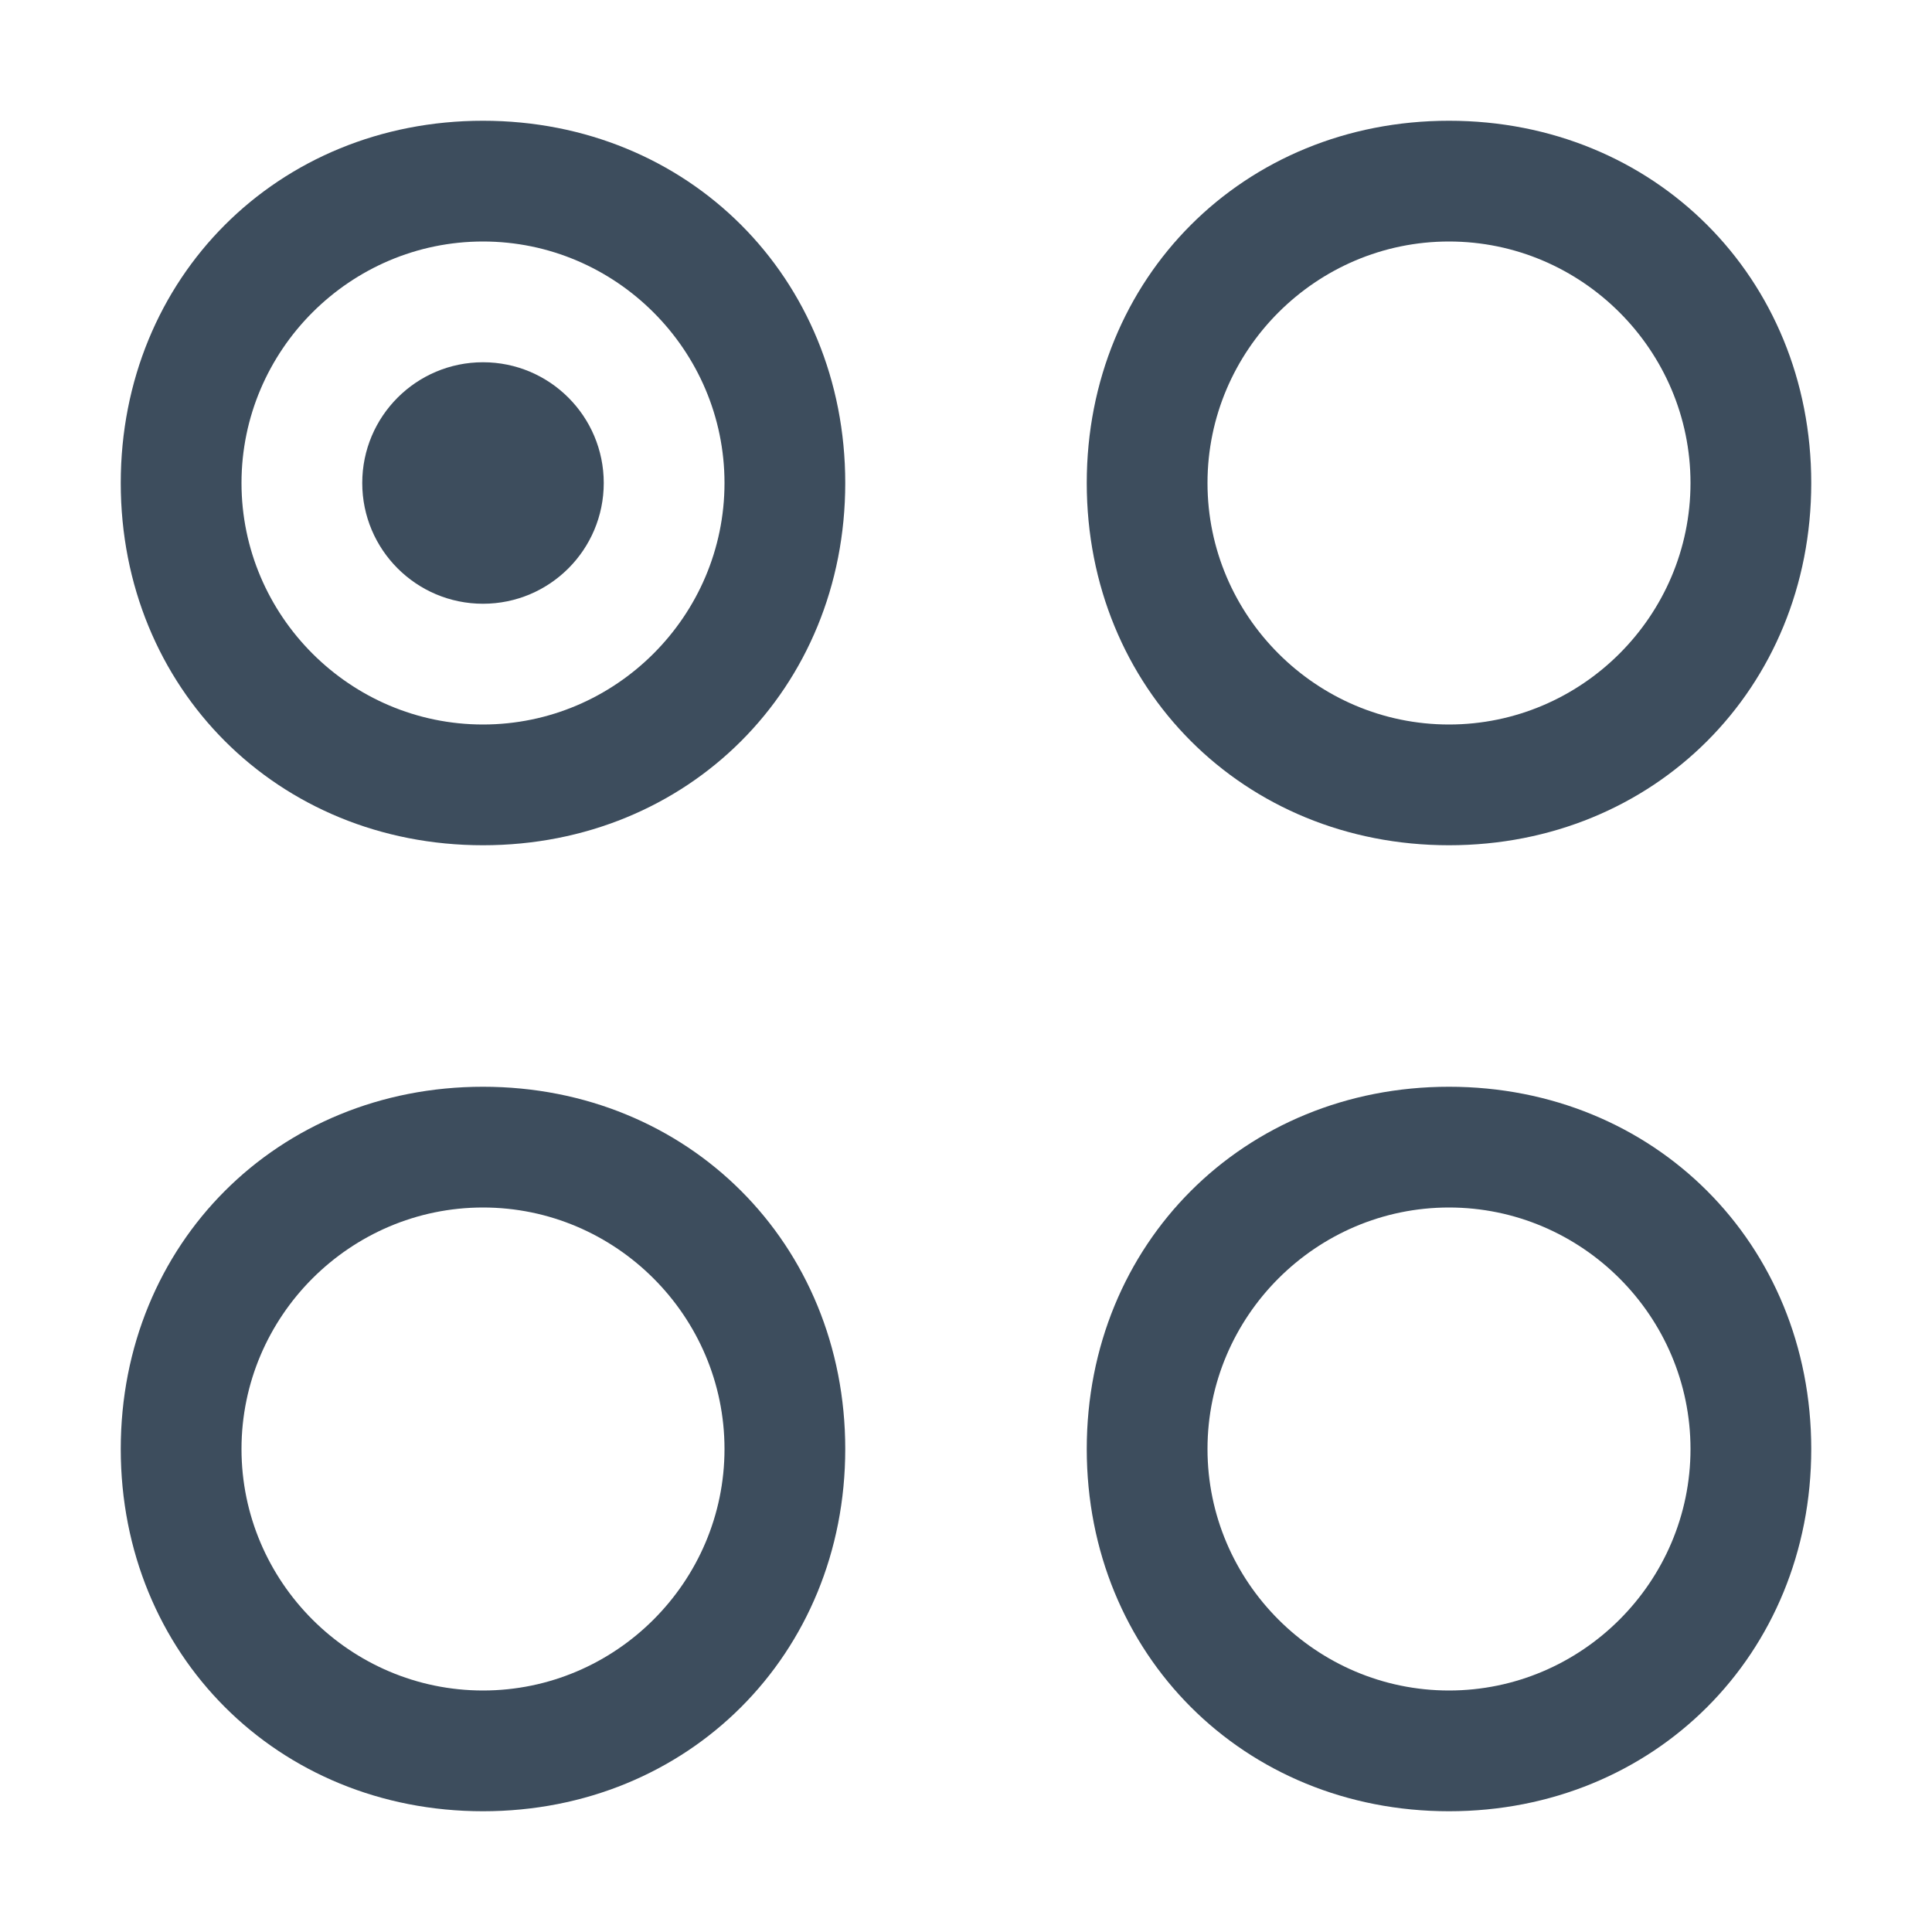 <?xml version="1.0" encoding="utf-8"?>
<!-- Generator: Adobe Illustrator 21.0.0, SVG Export Plug-In . SVG Version: 6.00 Build 0)  -->
<svg version="1.1" id="Layer_1" xmlns="http://www.w3.org/2000/svg" xmlns:xlink="http://www.w3.org/1999/xlink" x="0px" y="0px"
	 viewBox="0 0 16 16" enable-background="new 0 0 16 16" xml:space="preserve">
<g>
	<path fill="#3D4D5D" d="M4,1C2.3,1,1,2.3,1,4s1.3,3,3,3s3-1.3,3-3S5.7,1,4,1z M4,6C2.9,6,2,5.1,2,4c0-1.1,0.9-2,2-2s2,0.9,2,2
		C6,5.1,5.1,6,4,6z"/>
	<circle fill="#3D4D5D" cx="4" cy="4" r="1"/>
	<path fill="#3D4D5D" d="M12,7c1.7,0,3-1.3,3-3s-1.3-3-3-3S9,2.3,9,4S10.3,7,12,7z M12,2c1.1,0,2,0.9,2,2c0,1.1-0.9,2-2,2
		s-2-0.9-2-2C10,2.9,10.9,2,12,2z"/>
	<path fill="#3D4D5D" d="M4,9c-1.7,0-3,1.3-3,3s1.3,3,3,3s3-1.3,3-3S5.7,9,4,9z M4,14c-1.1,0-2-0.9-2-2c0-1.1,0.9-2,2-2s2,0.9,2,2
		C6,13.1,5.1,14,4,14z"/>
	<path fill="#3D4D5D" d="M12,9c-1.7,0-3,1.3-3,3s1.3,3,3,3s3-1.3,3-3S13.7,9,12,9z M12,14c-1.1,0-2-0.9-2-2c0-1.1,0.9-2,2-2
		s2,0.9,2,2C14,13.1,13.1,14,12,14z"/>
</g>
</svg>

